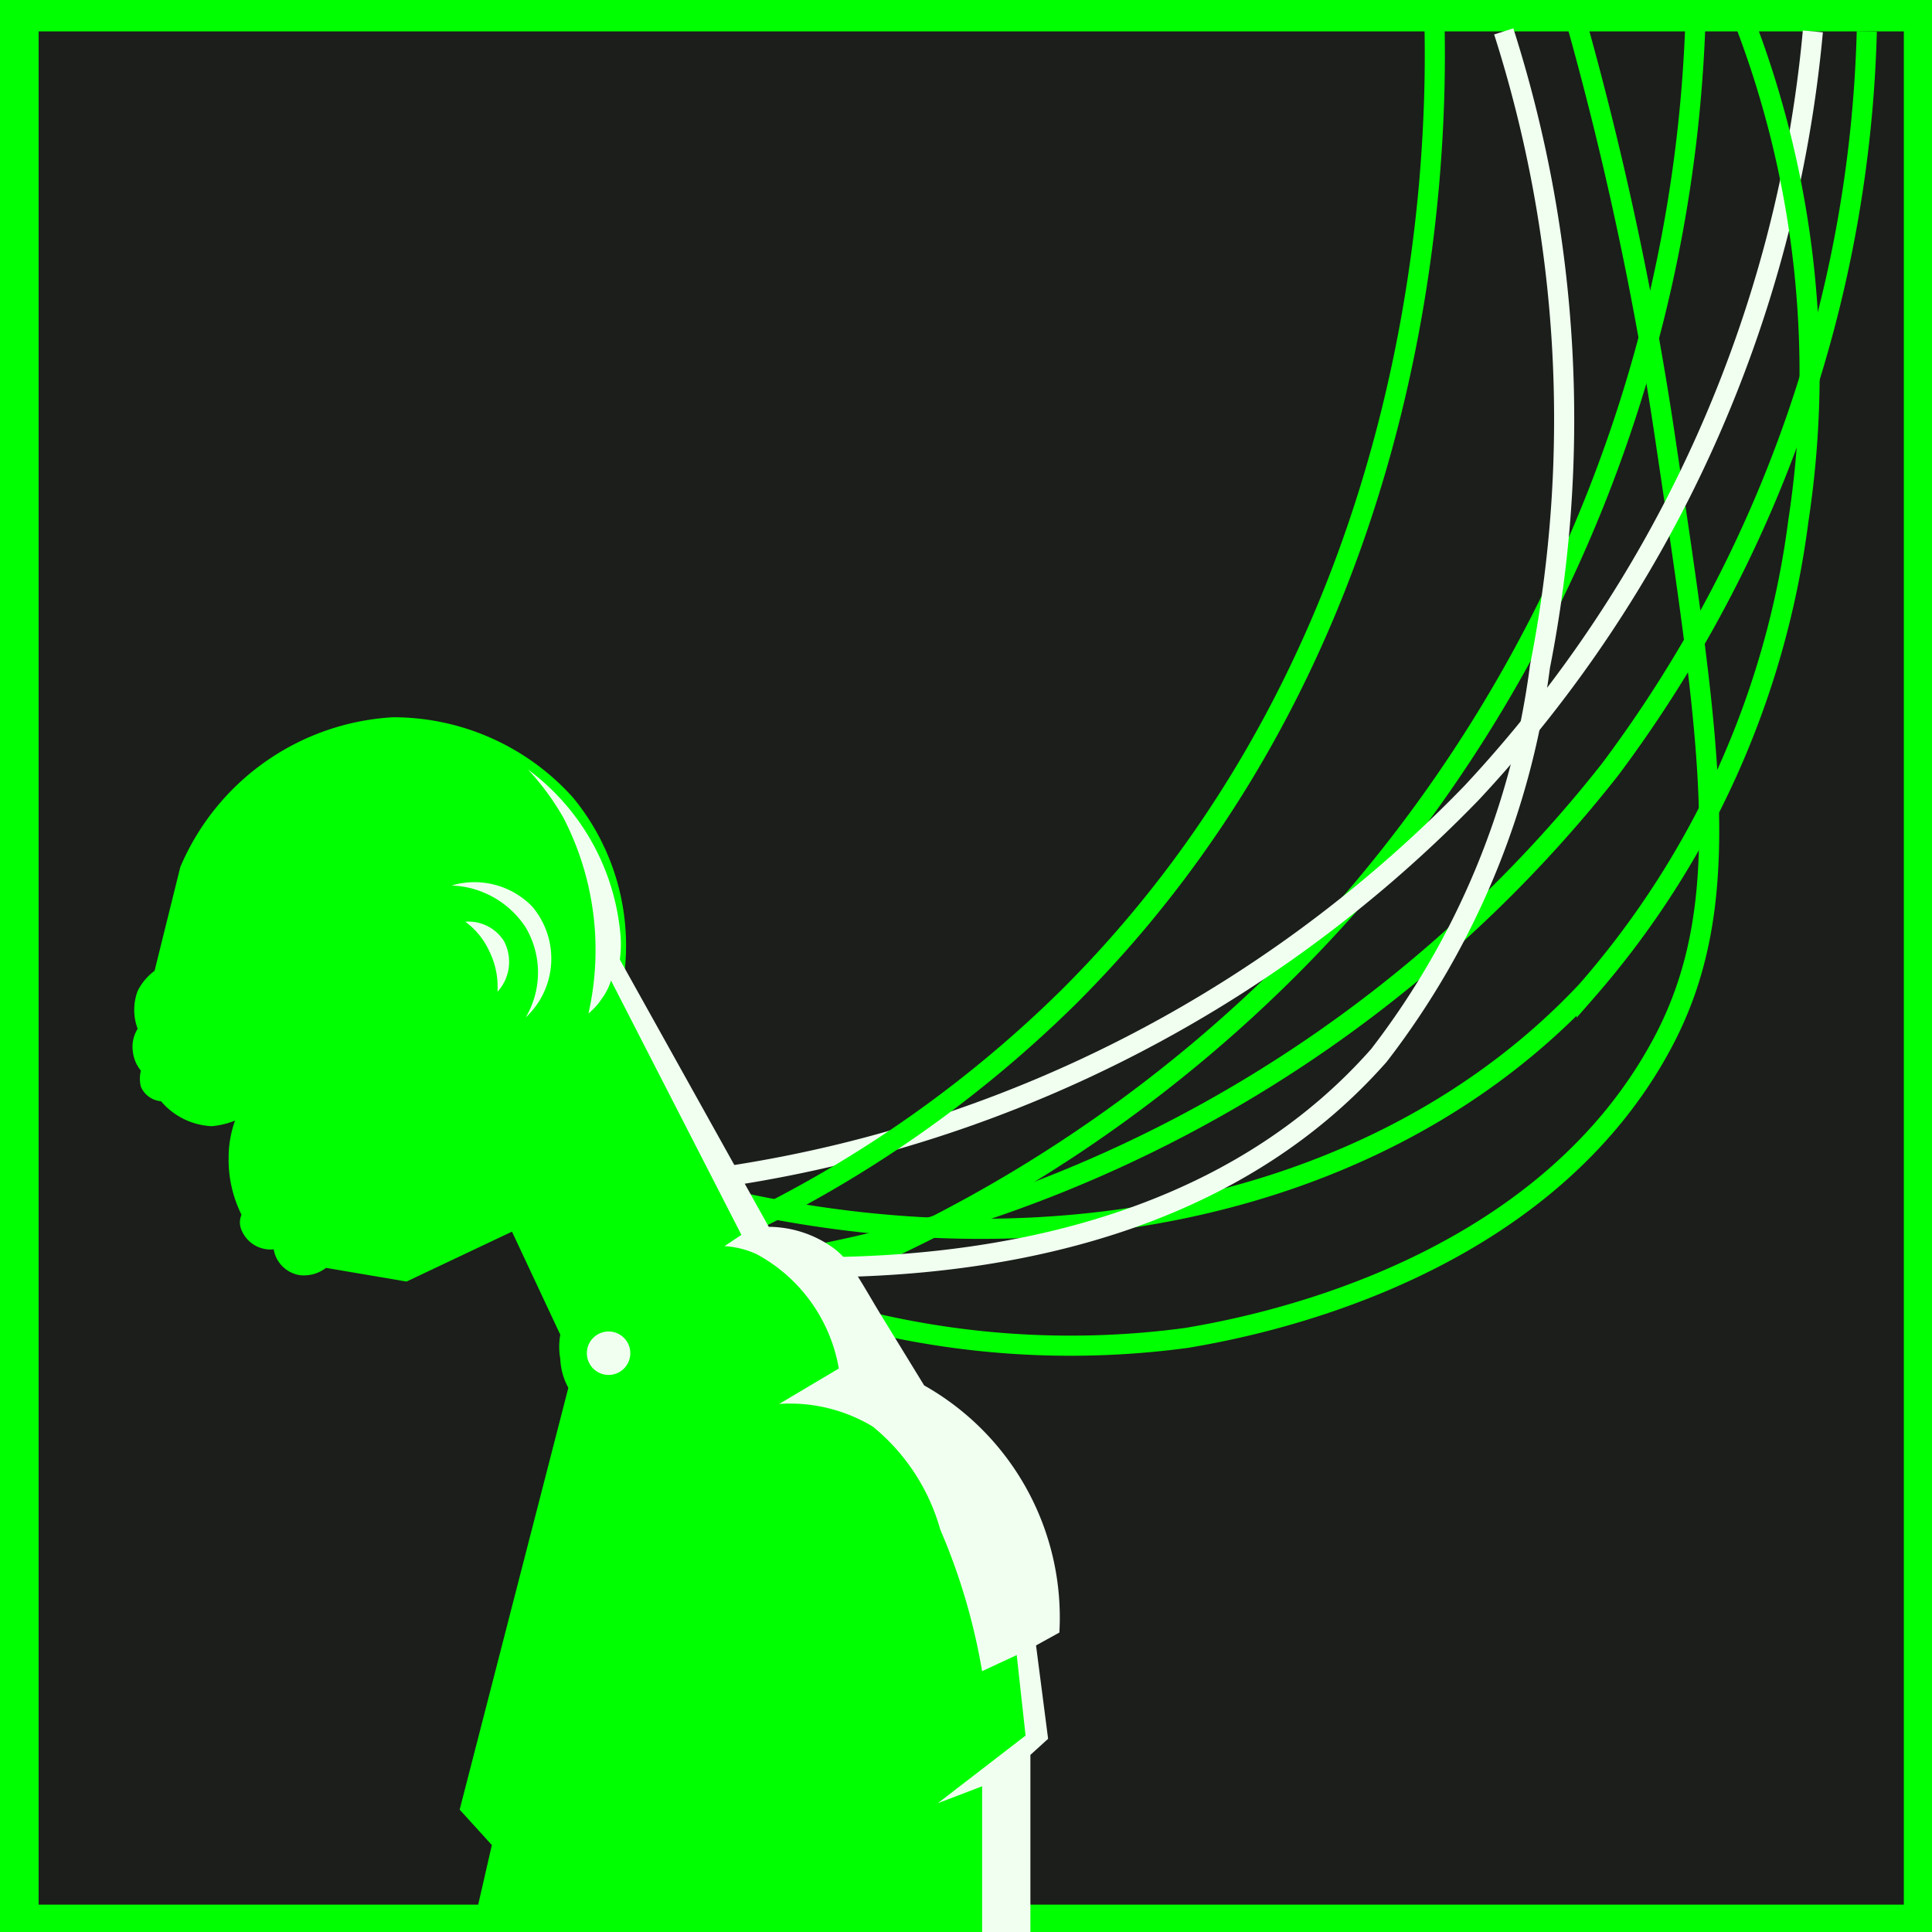 <svg xmlns="http://www.w3.org/2000/svg" viewBox="0 0 2400 2400"><g data-name="Layer 3"><path d="M0 0h2400v2400H0" fill="#0f0"/><path d="M48 39h2317v2327H48" fill="#1c1e1b"/><path d="M2319 39A1600 1600 0 01 2000 956a1660 1660 0 01-1117 623" fill="none" stroke="#0f0" stroke-miterlimit="10" stroke-width="25"/><path d="M625 1410a1080 1080 0 00 849 252c70-12 434-75 590-364 92-170 63-362 6-744A4225 4225 0 00 1959 30" fill="none" stroke="#0f0" stroke-miterlimit="10" stroke-width="25"/><path d="M771 1668a1757 1757 0 00 910-550A1767 1767 0 00 2106 30" fill="none" stroke="#0f0" stroke-miterlimit="10" stroke-width="25"/><path d="M749 1477a1624 1624 0 00 1079-492A1600 1600 0 00 2252 39" fill="none" stroke="#f0fff0" stroke-miterlimit="10" stroke-width="25"/><path d="M849 1556a1500 1500 0 00 479-318c454-453 457-1060 454-1207" fill="none" stroke="#0f0" stroke-miterlimit="10" stroke-width="25"/><path d="M833 1472c433 122 876 38 1138-241a1100 1100 0 00 263-584 1218 1218 0 00-68-623" fill="none" stroke="#0f0" stroke-miterlimit="10" stroke-width="25"/><path d="M706 1544c56 12 680 138 1007-233a1000 1000 0 00 200-483 1584 1584 0 00-45-789" fill="none" stroke="#f0fff0" stroke-miterlimit="10" stroke-width="25"/></g><g data-name="Layer 4"><path d="m636 1530-131 62-100-17a45 45 0 01-33 9 39 39 0 01-32-32 39 39 0 01-40-24 24 24 0 01 0-19 154 154 0 01-16-71 136 136 0 01 8-46 100 100 0 01-29 7 88 88 0 01-63-31 30 30 0 01-25-18 42 42 0 01 0-20 45 45 0 01-10-24 42 42 0 01 6-28 67 67 0 01 0-47 70 70 0 01 21-25l32-129a306 306 0 01 264-186 300 300 0 01 224 100 289 289 0 01 64 215 1280 1280 0 00 177 327 2516 2516 0 01 212 277 1118 1118 0 01 100 224l9 108v259H586l25-109-40-44 135-524a82 82 0 01-10-36 86 86 0 01 0-30Z" fill="#0f0"/><path d="M561 1100a100 100 0 01 100 26 100 100 0 01-8 138 110 110 0 00 0-112 115 115 0 00-92-52Z" fill="#f0fff0"/><path d="M578 1145a52 52 0 01 48 24 55 55 0 01-8 63 100 100 0 00-10-50 93 93 0 00-30-37Zm78-189a326 326 0 01 44 60 358 358 0 01 31 243 83 83 0 00 17-19 75 75 0 00 11-22l162 316-21 14a112 112 0 01 40 10A200 200 0 01 1042 1700l-74 44a200 200 0 01 116 28 253 253 0 01 84 128 768 768 0 01 52 176l43-20 11 100-109 84 55-21v185h60V2180l22-20-15-116 29-16a331 331 0 00-168-307l-57-93c-28-47-37-65-59-80a139 139 0 00-77-24L770 1192a147 147 0 00 0-38 286 286 0 00-114-198Z" fill="#f0fff0"/><circle fill="#f0fff0" cx="756" cy="1681" r="27"/></g></svg>
